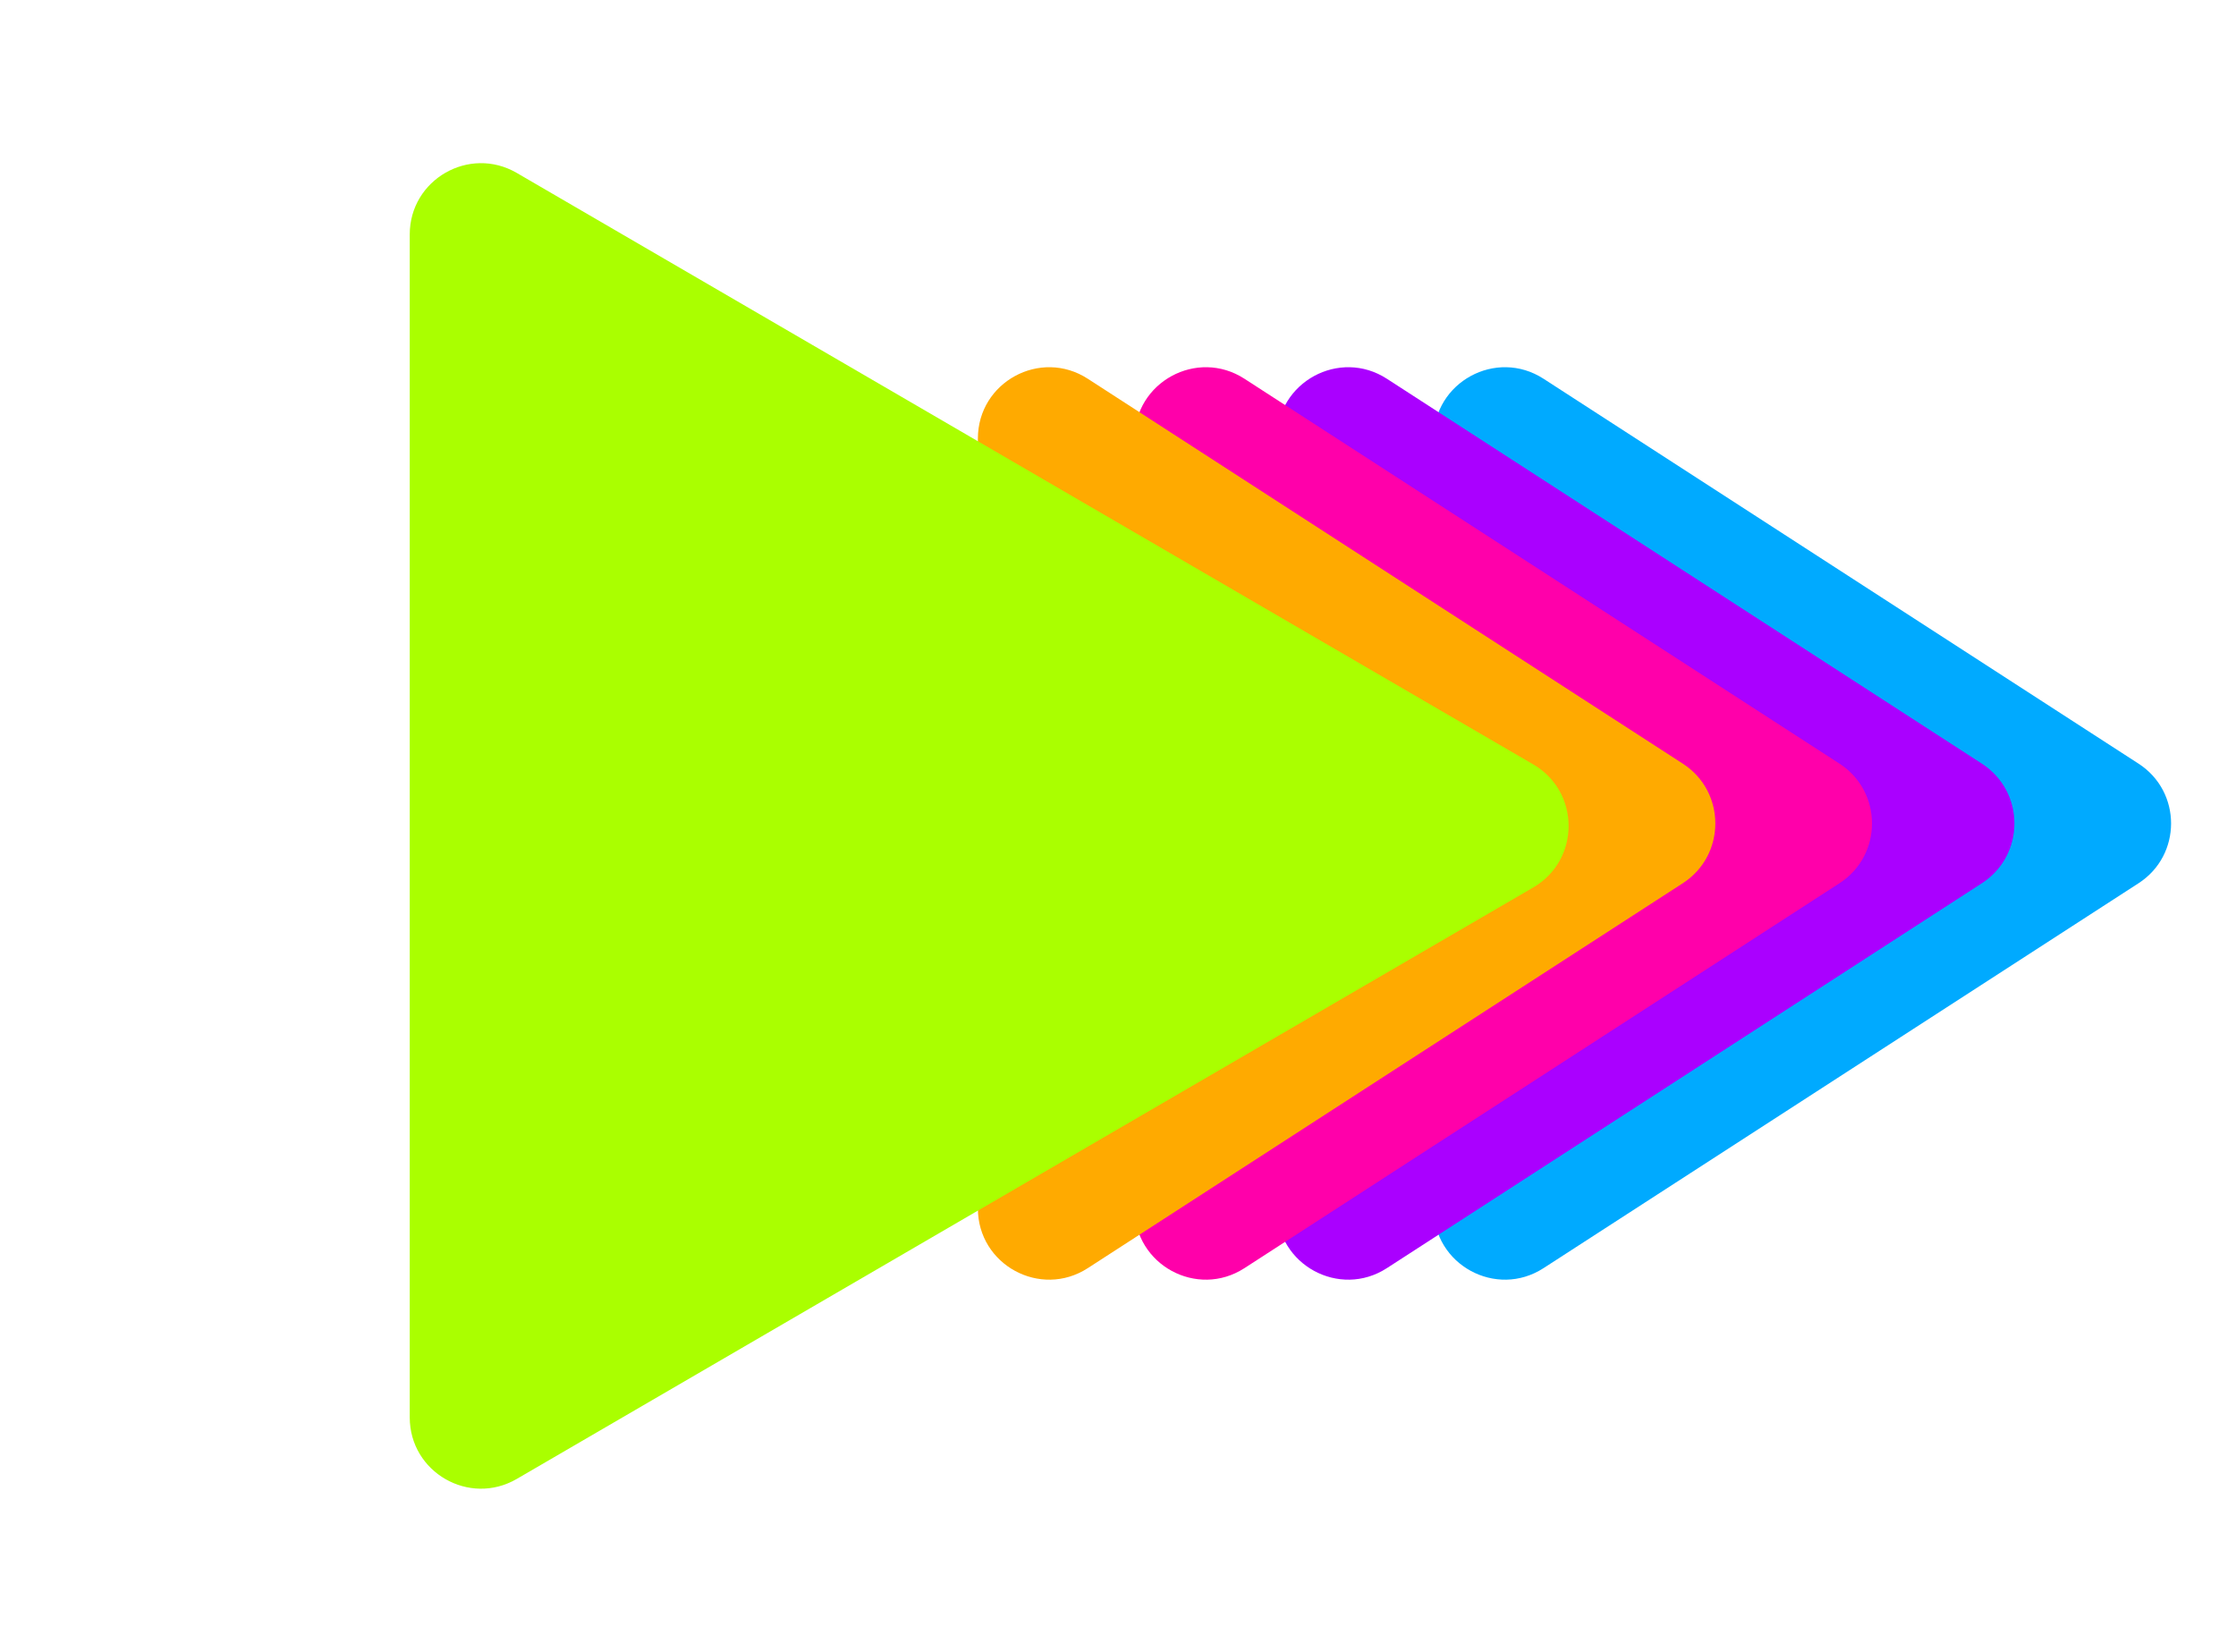 <svg width="157" height="116" viewBox="0 0 157 116" fill="none" xmlns="http://www.w3.org/2000/svg">
<path d="M150.157 53.618C153.203 55.588 153.203 60.045 150.157 62.015L108.378 89.04C105.051 91.192 100.662 88.804 100.662 84.842L100.662 30.791C100.662 26.829 105.051 24.441 108.378 26.593L150.157 53.618Z" fill="#00AAFF"/>
<path d="M139.157 53.618C142.203 55.588 142.203 60.045 139.157 62.015L97.378 89.04C94.051 91.192 89.662 88.804 89.662 84.842L89.662 30.791C89.662 26.829 94.051 24.441 97.378 26.593L139.157 53.618Z" fill="#AA00FF"/>
<path d="M129.157 53.618C132.203 55.588 132.203 60.045 129.157 62.015L87.378 89.04C84.051 91.192 79.662 88.804 79.662 84.842L79.662 30.791C79.662 26.829 84.051 24.441 87.378 26.593L129.157 53.618Z" fill="#FF00AA"/>
<path d="M118.157 53.618C121.203 55.588 121.203 60.045 118.157 62.015L76.378 89.04C73.051 91.192 68.662 88.804 68.662 84.842L68.662 30.791C68.662 26.829 73.051 24.441 76.378 26.593L118.157 53.618Z" fill="#FFAA00"/>
<path d="M107.654 53.669C110.968 55.597 110.968 60.384 107.654 62.312L36.285 103.84C32.952 105.779 28.77 103.375 28.77 99.518L28.77 16.463C28.77 12.607 32.952 10.202 36.285 12.142L107.654 53.669Z" fill="#AAFF00"/>
</svg>